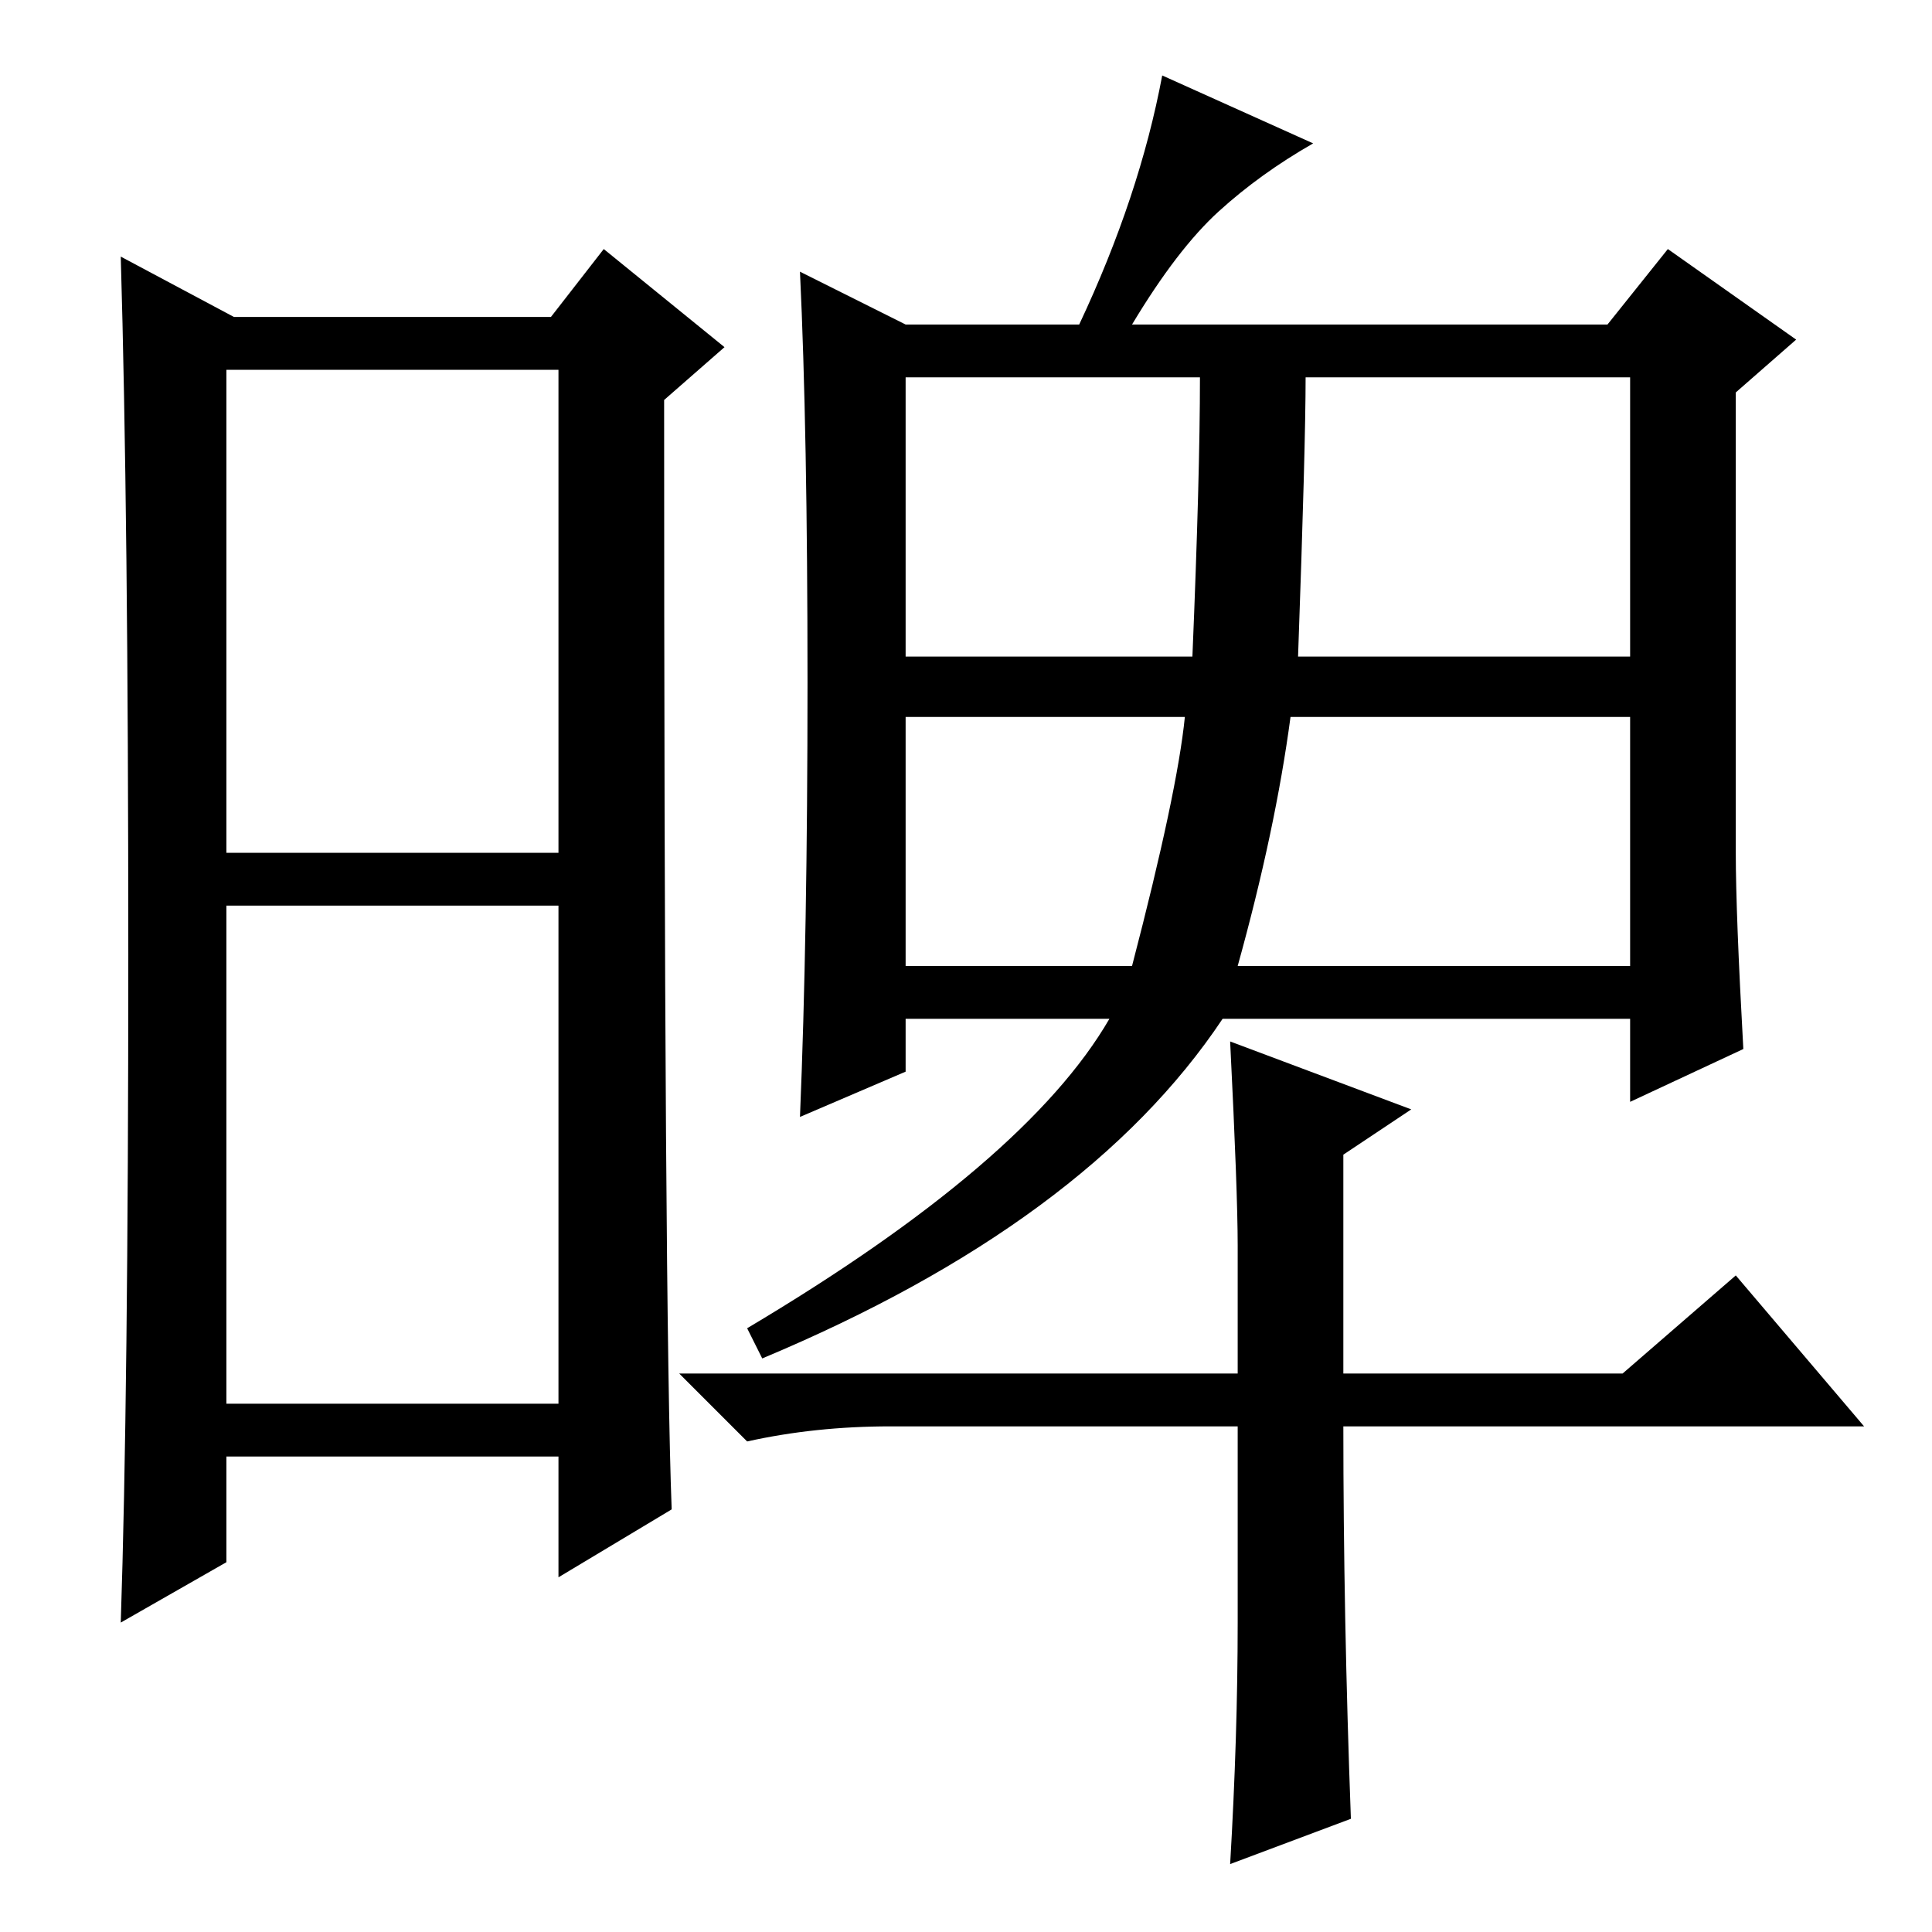 <?xml version="1.0" standalone="no"?>
<!DOCTYPE svg PUBLIC "-//W3C//DTD SVG 1.1//EN" "http://www.w3.org/Graphics/SVG/1.1/DTD/svg11.dtd" >
<svg xmlns="http://www.w3.org/2000/svg" xmlns:xlink="http://www.w3.org/1999/xlink" version="1.1" viewBox="0 -36 256 256">
  <g transform="matrix(1 0 0 -1 0 220)">
   <path fill="currentColor"
d="M30 143h44v64h-44v-64zM30 70h44v66h-44v-66zM17 129.5q0 58.5 -1 92.5l15 -8h42l7 9l16 -13l-8 -7q0 -121 1 -147l-15 -9v16h-44v-14l-14 -8q1 30 1 88.5zM231 117l-15 -7v11h-54q-18 -27 -61 -45l-2 4q37 22 48 41h-27v-7l-14 -6q1 24 1 57.5t-1 54.5l14 -7h23
q8 17 11 33l20 -9q-7 -4 -12.5 -9t-11.5 -15h63l8 10l17 -12l-8 -7v-61q0 -8 1 -26zM120 169h38q1 24 1 37h-39v-37zM172 169h44v37h-43q0 -9 -1 -37zM120 128h30q6 23 7 33h-37v-33zM164 128h52v33h-45q-2 -15 -7 -33zM164 41v26h-46q-10 0 -19 -2l-9 9h74v17q0 7 -1 27
l24 -9l-9 -6v-29h37l15 13l17 -20h-69q0 -25 1 -52l-16 -6q1 17 1 32z" />
  </g>

</svg>
